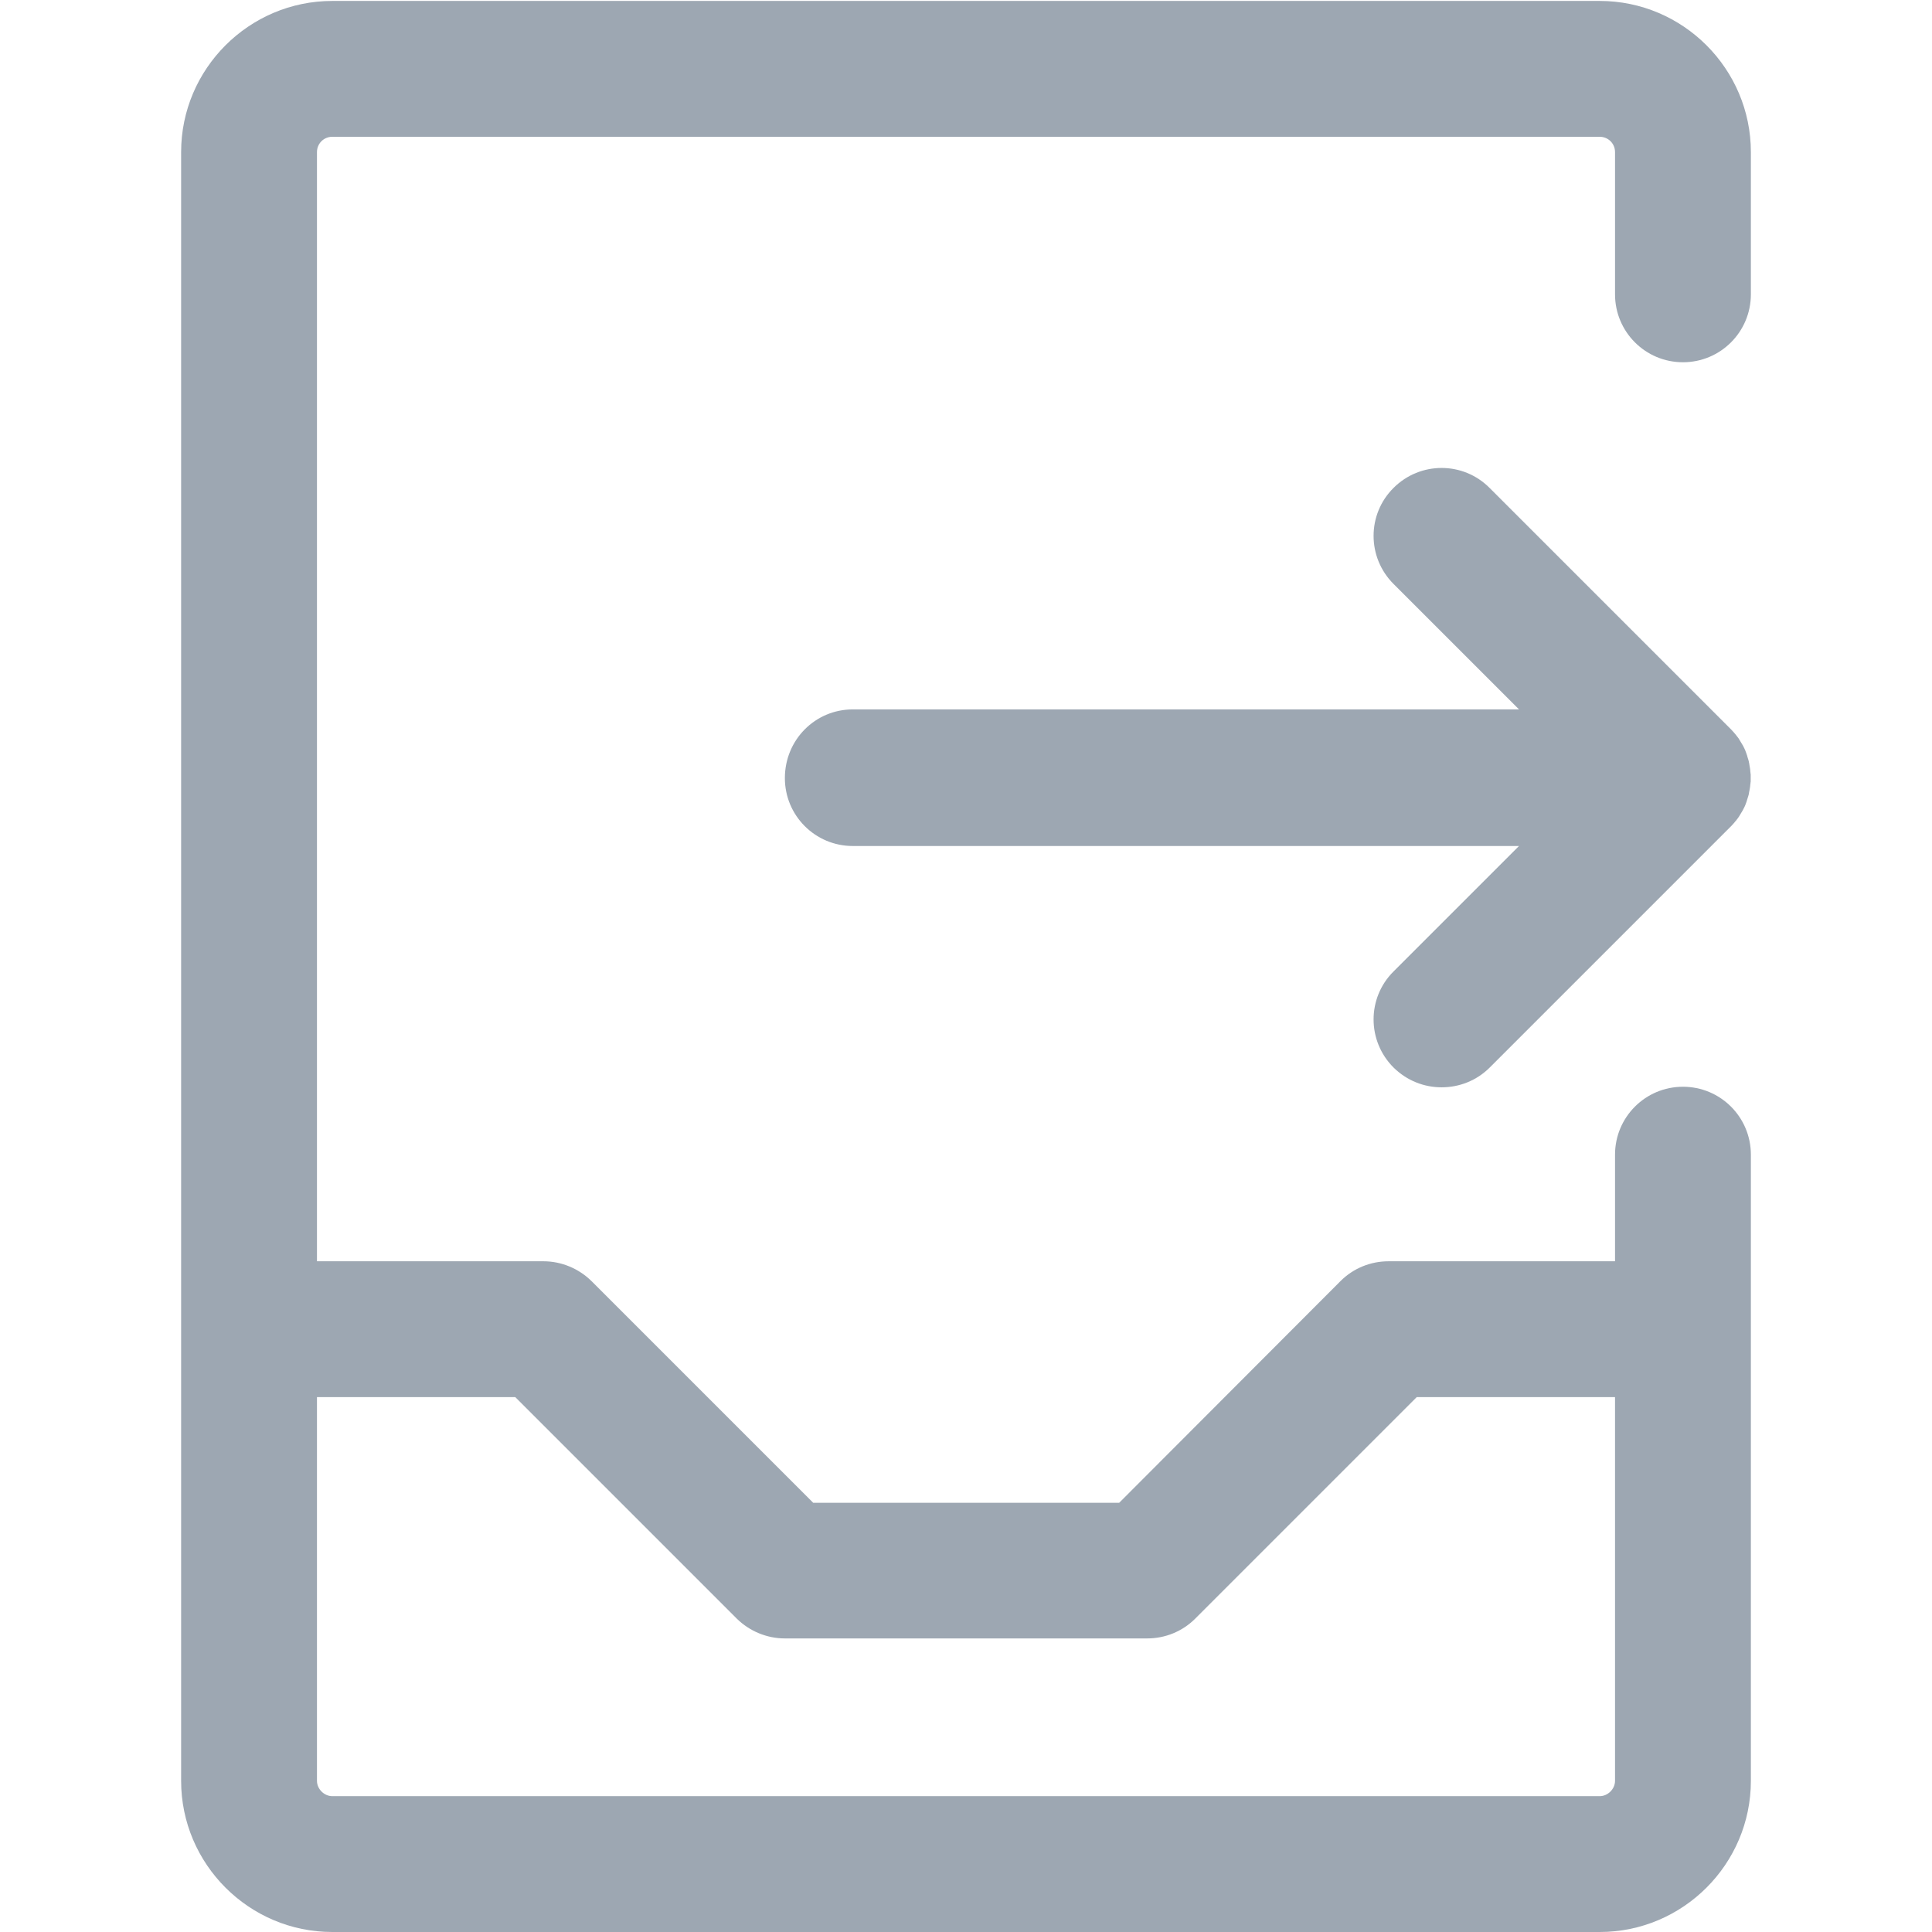 <?xml version="1.0" encoding="utf-8"?>
<!-- Generator: Adobe Illustrator 22.0.0, SVG Export Plug-In . SVG Version: 6.00 Build 0)  -->
<svg version="1.1" id="图层_1" xmlns="http://www.w3.org/2000/svg" xmlns:xlink="http://www.w3.org/1999/xlink" x="0px" y="0px"
	 viewBox="0 0 1024 1024" style="enable-background:new 0 0 1024 1024;" xml:space="preserve">
<style type="text/css">
	.st0{fill:#9DA7B2;}
	.st1{fill:none;stroke:#9DA7B2;stroke-width:72;stroke-linecap:round;stroke-linejoin:round;stroke-miterlimit:10;}
	.st2{fill:none;}
</style>
<path class="st0" d="M452,376h353.1l-66.5-66.5c-14.1-14.1-14.1-36.9,0-50.9c14.1-14.1,36.9-14.1,50.9,0l128,128
	c0,0,0.1,0.1,0.1,0.1c0.4,0.4,0.7,0.8,1.1,1.2c0.2,0.2,0.4,0.5,0.6,0.7c0.2,0.2,0.4,0.4,0.6,0.7c0.2,0.3,0.5,0.6,0.7,0.9
	c0.1,0.2,0.3,0.3,0.4,0.5c0.2,0.3,0.5,0.6,0.7,1c0.1,0.2,0.2,0.3,0.3,0.5c0.2,0.3,0.4,0.7,0.6,1c0.1,0.2,0.2,0.3,0.3,0.5
	c0.2,0.3,0.4,0.7,0.6,1c0.1,0.2,0.2,0.4,0.3,0.5c0.2,0.3,0.3,0.6,0.5,1c0.1,0.2,0.2,0.4,0.3,0.6c0.1,0.3,0.3,0.6,0.4,0.9
	c0.1,0.3,0.2,0.5,0.3,0.8c0.1,0.3,0.2,0.5,0.3,0.8c0.1,0.3,0.2,0.6,0.3,0.9c0.1,0.2,0.2,0.5,0.2,0.7c0.1,0.3,0.2,0.7,0.3,1
	c0.1,0.2,0.1,0.4,0.2,0.6c0.1,0.4,0.2,0.7,0.3,1.1c0,0.2,0.1,0.4,0.1,0.6c0.1,0.4,0.2,0.8,0.2,1.1c0,0.2,0.1,0.4,0.1,0.6
	c0.1,0.4,0.1,0.8,0.2,1.1c0,0.2,0.1,0.5,0.1,0.7c0,0.3,0.1,0.7,0.1,1c0,0.3,0,0.6,0.1,0.9c0,0.3,0,0.6,0.1,0.8c0,0.6,0,1.2,0,1.8v0
	c0,0,0,0,0,0c0,0.6,0,1.2,0,1.8c0,0.3,0,0.6-0.1,0.8c0,0.3,0,0.6-0.1,0.9c0,0.4-0.1,0.7-0.1,1.1c0,0.2-0.1,0.5-0.1,0.7
	c-0.1,0.4-0.1,0.8-0.2,1.1c0,0.2-0.1,0.4-0.1,0.6c-0.1,0.4-0.2,0.8-0.2,1.1c0,0.2-0.1,0.4-0.1,0.6c-0.1,0.4-0.2,0.7-0.3,1.1
	c-0.1,0.2-0.1,0.4-0.2,0.6c-0.1,0.3-0.2,0.7-0.3,1c-0.1,0.2-0.2,0.5-0.2,0.7c-0.1,0.3-0.2,0.6-0.3,0.9c-0.1,0.3-0.2,0.5-0.3,0.8
	c-0.1,0.3-0.2,0.5-0.3,0.8c-0.1,0.3-0.3,0.6-0.4,0.9c-0.1,0.2-0.2,0.4-0.3,0.6c-0.2,0.3-0.3,0.6-0.5,1c-0.1,0.2-0.2,0.4-0.3,0.5
	c-0.2,0.3-0.4,0.7-0.6,1c-0.1,0.2-0.2,0.3-0.3,0.5c-0.2,0.3-0.4,0.7-0.6,1c-0.1,0.2-0.2,0.3-0.3,0.5c-0.2,0.3-0.4,0.6-0.7,1
	c-0.1,0.2-0.3,0.3-0.4,0.5c-0.2,0.3-0.4,0.6-0.7,0.9c-0.2,0.2-0.4,0.4-0.5,0.6c-0.2,0.2-0.4,0.5-0.6,0.7c-0.3,0.4-0.7,0.7-1,1.1
	c-0.1,0.1-0.1,0.1-0.2,0.2l-128,128c-7,7-16.2,10.5-25.5,10.5s-18.4-3.5-25.5-10.5c-14.1-14.1-14.1-36.9,0-50.9l66.5-66.5H452
	c-19.9,0-36-16.1-36-36C416,392.1,432.1,376,452,376z M892,576L892,576c19.9,0,36,16.1,36,36v331.9c0,44.1-36,80.1-80.1,80.1H176.1
	C132,1024,96,988,96,943.9V80.6c0-44.1,36-80.1,80.1-80.1h671.8c44.1,0,80.1,36,80.1,80.1V156c0,19.9-16.1,36-36,36h0
	c-19.9,0-36-16.1-36-36V80.6c0-4.5-3.6-8.1-8.1-8.1H176.1c-4.5,0-8.1,3.6-8.1,8.1v587.9h120c9.5,0,18.7,3.8,25.5,10.5l117.5,117.5
	h162.2L710.5,679c6.8-6.8,15.9-10.5,25.5-10.5h120V612C856,592.1,872.1,576,892,576z M856,740.5H750.9L633.5,857.9
	c-6.8,6.8-15.9,10.5-25.5,10.5H416c-9.5,0-18.7-3.8-25.5-10.5L273.1,740.5H168v203.4c0,4.3,3.8,8.1,8.1,8.1h671.8
	c4.3,0,8.1-3.8,8.1-8.1V740.5z"/>
</svg>
